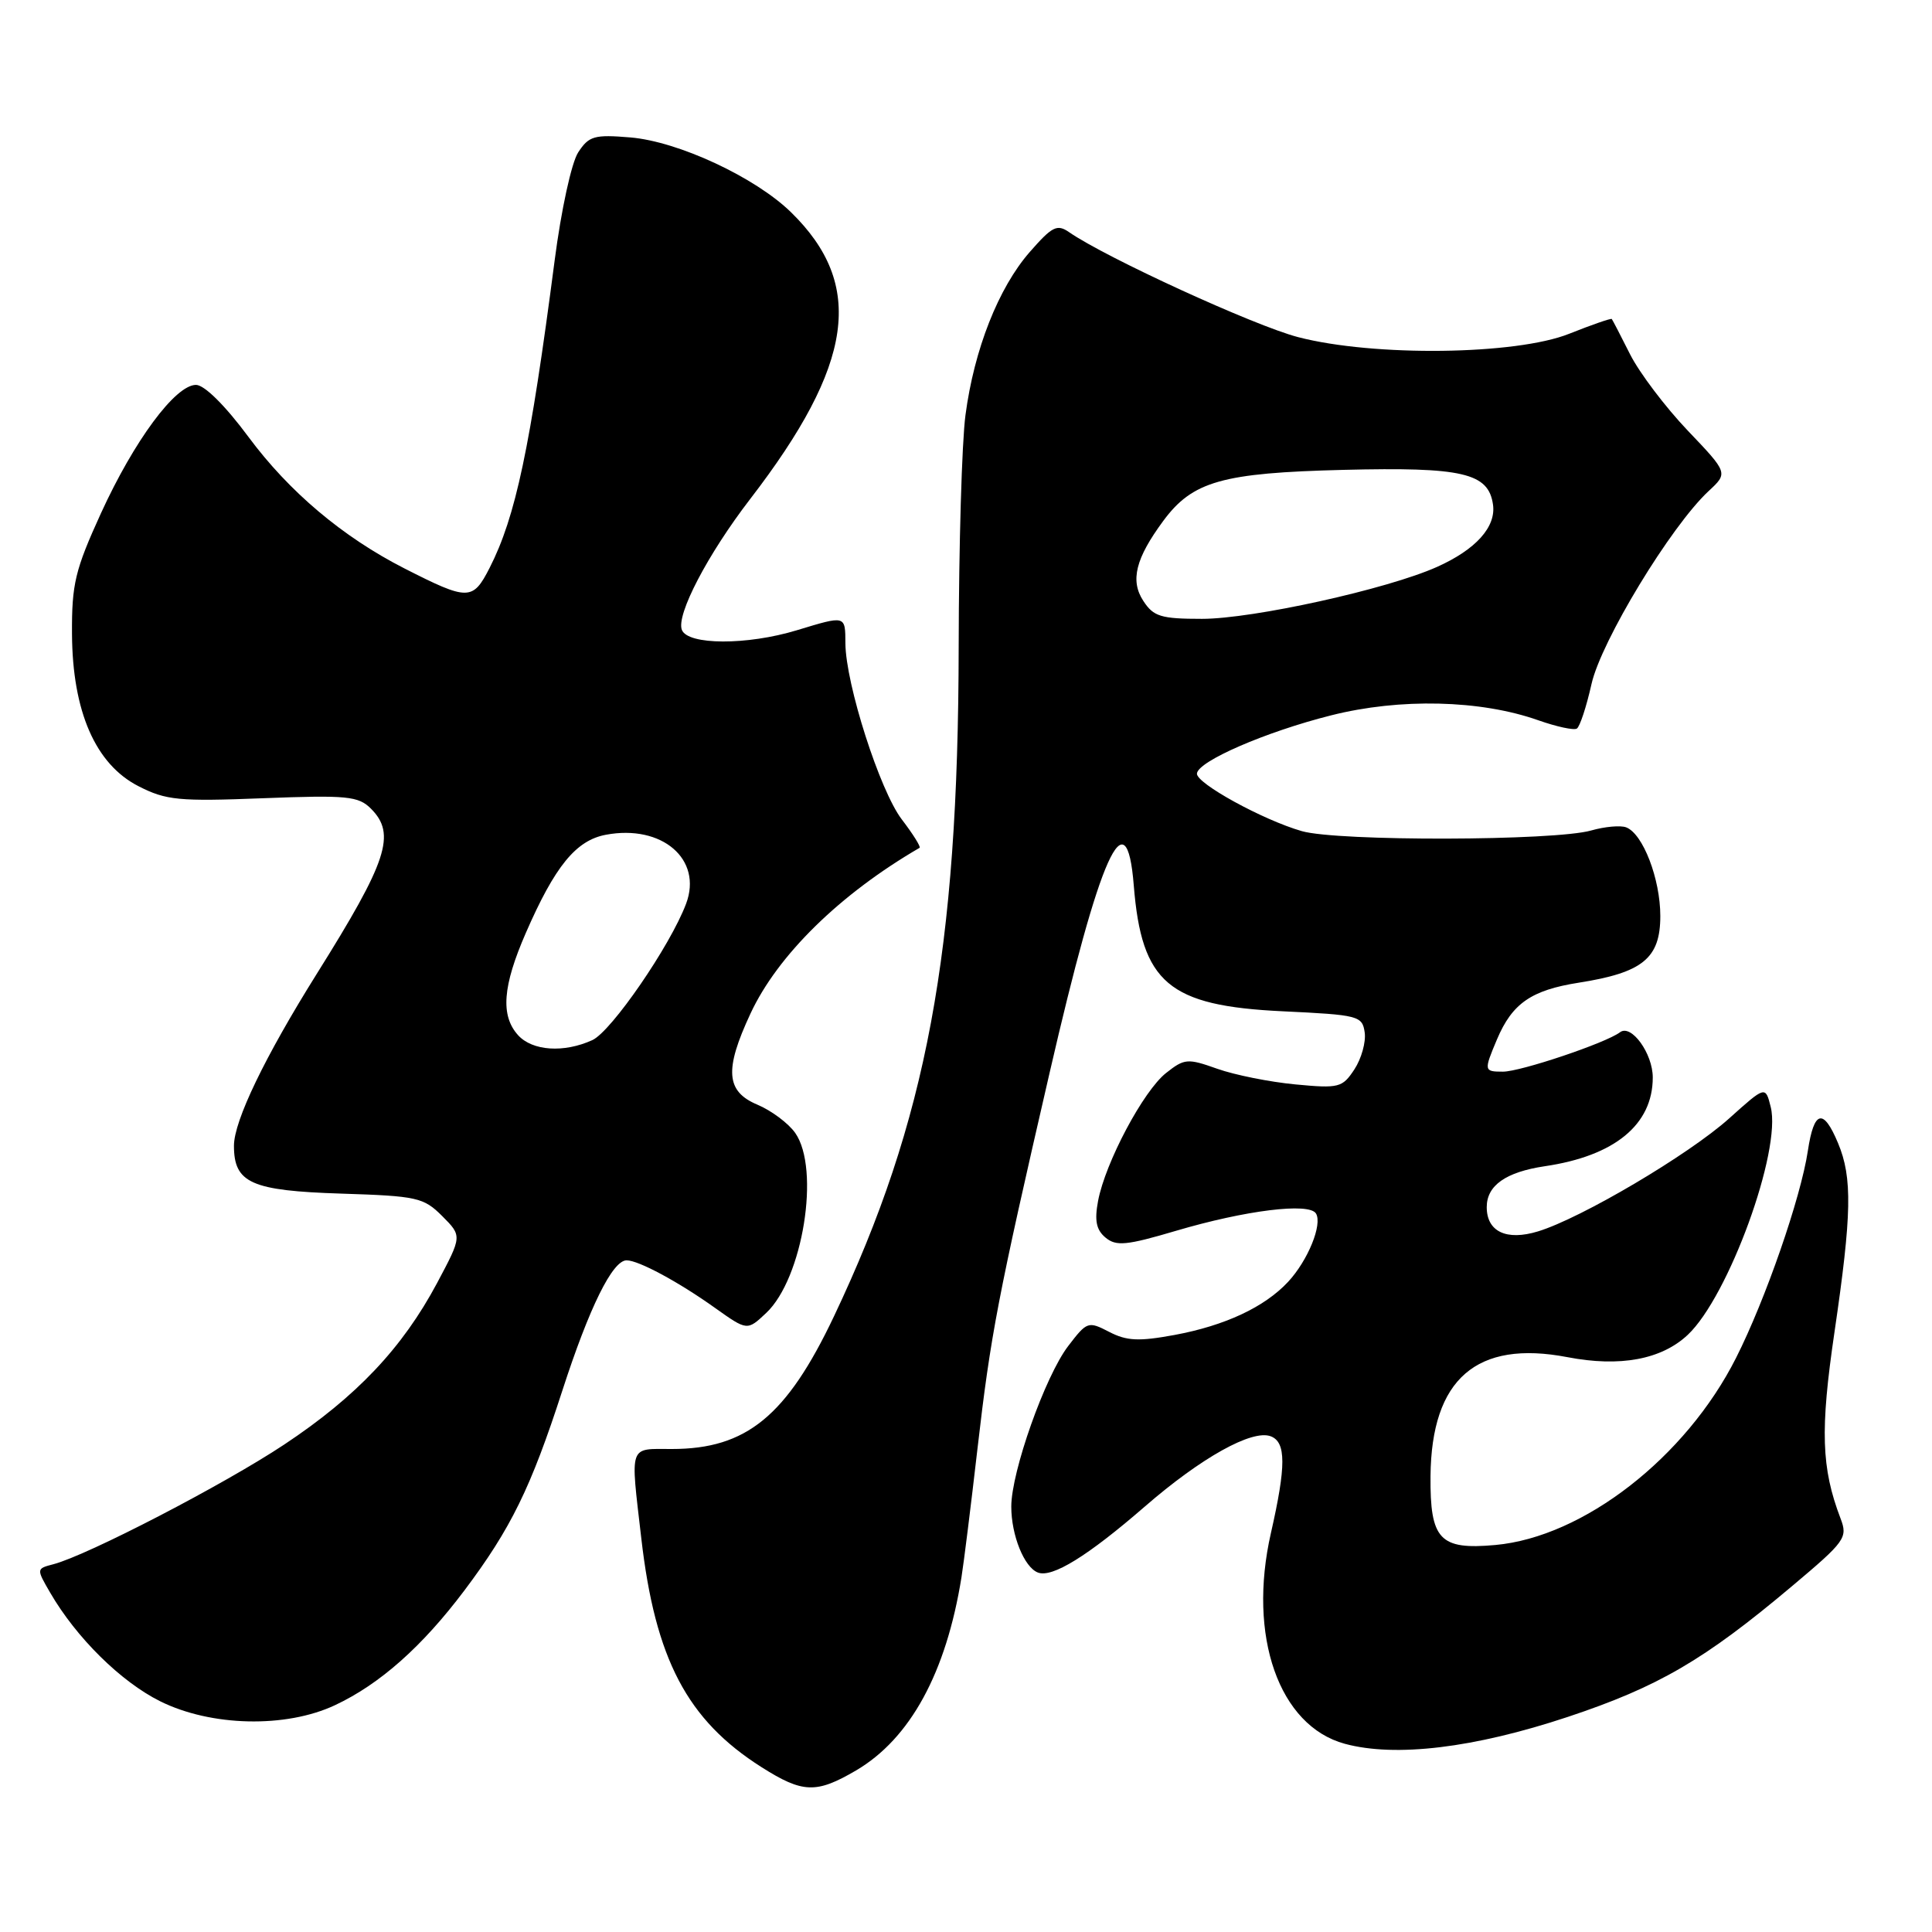 <?xml version="1.0" encoding="UTF-8" standalone="no"?>
<!DOCTYPE svg PUBLIC "-//W3C//DTD SVG 1.1//EN" "http://www.w3.org/Graphics/SVG/1.1/DTD/svg11.dtd" >
<svg xmlns="http://www.w3.org/2000/svg" xmlns:xlink="http://www.w3.org/1999/xlink" version="1.1" viewBox="0 0 256 256">
 <g >
 <path fill="currentColor"
d=" M 113.42 234.60 C 120.60 230.39 125.37 221.66 127.40 209.00 C 127.71 207.07 128.66 199.45 129.51 192.05 C 131.27 176.79 132.20 171.97 139.08 142.14 C 145.77 113.10 149.27 105.32 150.23 117.32 C 151.27 130.26 154.84 133.28 169.95 134.00 C 180.04 134.48 180.51 134.60 180.83 136.81 C 181.01 138.08 180.39 140.28 179.47 141.69 C 177.87 144.12 177.43 144.24 171.64 143.69 C 168.26 143.37 163.61 142.44 161.30 141.62 C 157.36 140.22 156.95 140.25 154.52 142.17 C 151.51 144.53 146.46 154.04 145.50 159.13 C 145.01 161.74 145.26 162.97 146.49 163.99 C 147.90 165.16 149.26 165.03 155.82 163.09 C 165.02 160.37 173.46 159.32 174.37 160.79 C 175.26 162.23 173.31 167.02 170.68 169.85 C 167.56 173.20 162.32 175.65 155.63 176.89 C 150.90 177.76 149.30 177.69 146.97 176.48 C 144.19 175.04 144.03 175.10 141.54 178.36 C 138.48 182.36 134.00 195.02 134.00 199.63 C 134.00 203.43 135.71 207.68 137.53 208.37 C 139.42 209.10 144.14 206.18 151.69 199.63 C 159.15 193.15 165.92 189.37 168.39 190.32 C 170.42 191.10 170.43 194.23 168.40 203.15 C 165.29 216.80 169.47 228.69 178.19 231.06 C 184.90 232.88 195.31 231.63 207.74 227.50 C 219.73 223.51 225.81 219.97 237.42 210.20 C 244.52 204.23 244.86 203.76 243.88 201.20 C 241.33 194.51 241.17 189.49 243.08 176.50 C 245.37 160.90 245.47 156.05 243.55 151.47 C 241.60 146.79 240.36 147.11 239.55 152.49 C 238.62 158.70 233.93 172.23 230.03 179.94 C 223.37 193.13 209.81 203.66 198.14 204.72 C 190.77 205.39 189.48 204.02 189.55 195.59 C 189.67 182.72 195.65 177.52 207.69 179.83 C 214.65 181.17 220.15 180.15 223.64 176.87 C 229.04 171.79 236.08 152.46 234.63 146.68 C 233.93 143.88 233.93 143.88 229.13 148.19 C 223.79 152.99 209.51 161.43 203.78 163.17 C 199.61 164.44 197.00 163.20 197.00 159.95 C 197.00 157.08 199.53 155.30 204.70 154.53 C 213.95 153.17 219.00 149.02 219.00 142.77 C 219.00 139.59 216.15 135.65 214.66 136.78 C 212.79 138.20 201.49 142.00 199.15 142.00 C 196.62 142.00 196.60 141.89 198.36 137.72 C 200.38 132.95 202.91 131.20 209.20 130.21 C 217.67 128.88 220.00 126.98 220.00 121.38 C 220.00 116.46 217.70 110.48 215.48 109.63 C 214.73 109.34 212.64 109.53 210.85 110.04 C 206.02 111.43 177.24 111.50 172.50 110.13 C 167.34 108.65 158.49 103.79 158.60 102.50 C 158.73 100.87 167.68 96.98 176.37 94.79 C 185.50 92.48 196.19 92.73 203.86 95.45 C 206.25 96.29 208.54 96.79 208.94 96.54 C 209.34 96.29 210.21 93.64 210.88 90.65 C 212.15 84.96 221.39 69.74 226.39 65.08 C 228.99 62.67 228.99 62.67 223.62 57.04 C 220.67 53.94 217.24 49.41 216.00 46.96 C 214.77 44.50 213.67 42.40 213.57 42.27 C 213.46 42.15 210.93 43.03 207.94 44.22 C 200.88 47.05 182.03 47.28 172.00 44.67 C 166.23 43.17 146.53 34.14 141.67 30.77 C 140.07 29.66 139.42 29.99 136.44 33.40 C 132.30 38.14 129.08 46.30 127.93 55.00 C 127.45 58.58 127.05 72.39 127.03 85.70 C 126.98 126.09 122.80 148.51 110.50 174.43 C 104.23 187.64 98.90 192.00 89.03 192.00 C 83.26 192.00 83.52 191.23 84.97 203.79 C 86.81 219.83 91.05 227.91 100.91 234.16 C 106.37 237.62 108.16 237.68 113.42 234.60 Z  M 44.40 225.94 C 50.34 223.15 55.94 218.18 61.53 210.75 C 67.70 202.54 70.34 197.16 74.52 184.24 C 78.09 173.22 81.16 167.00 83.03 167.00 C 84.61 167.00 89.92 169.86 94.75 173.31 C 99.01 176.34 99.01 176.34 101.52 173.98 C 106.38 169.42 108.72 154.90 105.37 150.12 C 104.47 148.84 102.22 147.16 100.37 146.38 C 96.19 144.63 95.96 141.77 99.44 134.31 C 103.04 126.57 111.30 118.47 121.85 112.34 C 122.04 112.22 120.98 110.52 119.48 108.56 C 116.58 104.75 112.06 90.65 112.02 85.25 C 112.00 81.51 112.09 81.54 105.59 83.51 C 98.98 85.52 91.13 85.49 90.35 83.46 C 89.58 81.47 93.77 73.45 99.39 66.14 C 113.15 48.26 114.65 37.74 104.82 28.13 C 100.07 23.49 89.88 18.74 83.52 18.21 C 78.75 17.81 78.03 18.02 76.62 20.18 C 75.73 21.53 74.36 27.82 73.49 34.54 C 70.26 59.35 68.33 68.47 64.88 75.24 C 62.64 79.62 62.04 79.62 53.57 75.31 C 45.40 71.14 38.31 65.16 32.92 57.89 C 29.83 53.72 27.08 51.00 25.97 51.00 C 23.24 51.00 17.78 58.38 13.38 68.00 C 9.95 75.52 9.50 77.37 9.54 84.00 C 9.60 94.28 12.65 101.27 18.36 104.18 C 22.00 106.04 23.68 106.21 34.86 105.77 C 46.01 105.34 47.49 105.49 49.15 107.15 C 52.52 110.52 51.35 114.07 41.96 129.06 C 35.10 140.02 31.00 148.52 31.00 151.82 C 31.00 156.76 33.30 157.78 45.23 158.16 C 55.27 158.48 56.13 158.67 58.60 161.14 C 61.23 163.78 61.23 163.78 57.92 170.00 C 53.32 178.62 47.24 185.05 37.66 191.41 C 29.70 196.70 11.59 206.09 7.07 207.27 C 4.81 207.86 4.81 207.87 6.65 211.04 C 10.11 217.00 16.01 222.83 21.21 225.42 C 27.96 228.78 37.88 229.01 44.40 225.94 Z  M 151.50 79.63 C 149.73 76.94 150.47 73.99 154.14 69.02 C 158.02 63.77 161.93 62.66 178.00 62.26 C 193.81 61.87 197.23 62.66 197.83 66.86 C 198.25 69.82 195.57 72.81 190.41 75.12 C 183.83 78.07 166.03 82.00 159.27 82.00 C 153.83 82.00 152.85 81.70 151.50 79.63 Z  M 68.65 137.17 C 66.30 134.57 66.60 130.67 69.67 123.63 C 73.53 114.77 76.32 111.35 80.28 110.61 C 87.72 109.21 93.13 113.86 90.91 119.75 C 88.81 125.33 81.01 136.67 78.49 137.82 C 74.72 139.54 70.55 139.26 68.65 137.17 Z "/>
</g>
</svg>